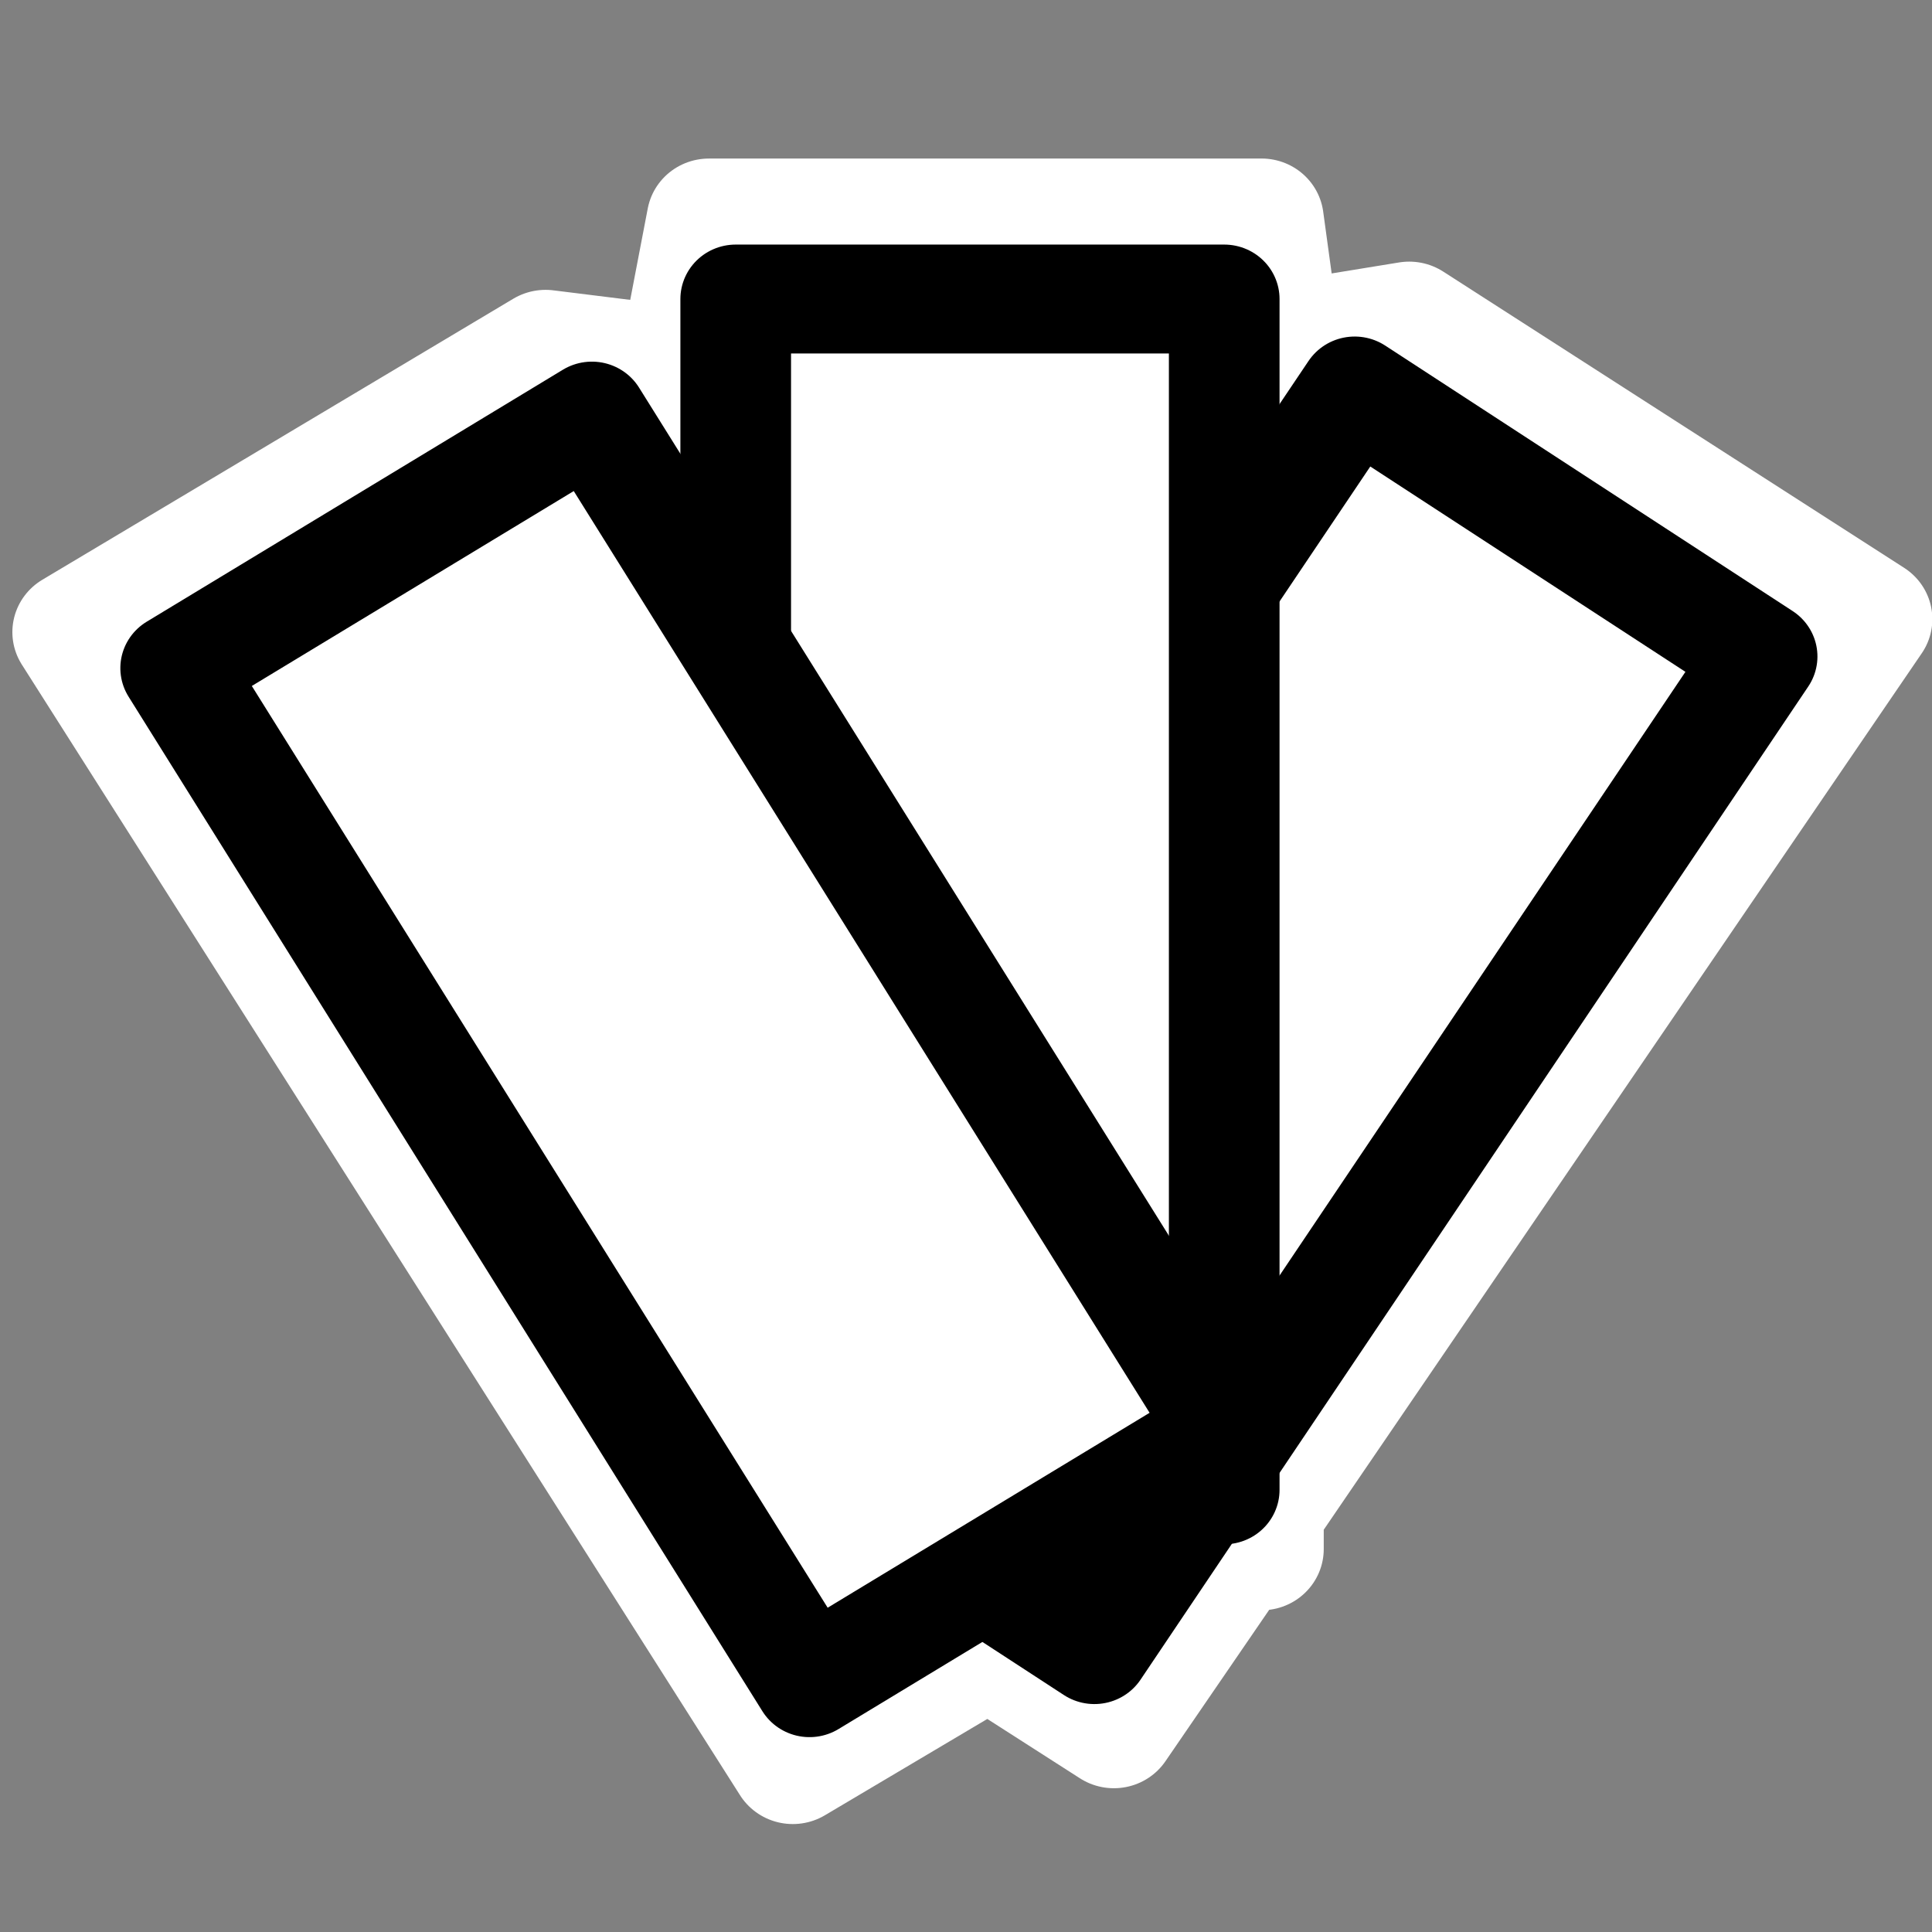 <?xml version="1.0" encoding="UTF-8" standalone="no"?>
<svg
   xmlns:dc="http://purl.org/dc/elements/1.1/"
   xmlns:cc="http://creativecommons.org/ns#"
   xmlns:rdf="http://www.w3.org/1999/02/22-rdf-syntax-ns#"
   xmlns:svg="http://www.w3.org/2000/svg"
   xmlns="http://www.w3.org/2000/svg"
   xmlns:sodipodi="http://sodipodi.sourceforge.net/DTD/sodipodi-0.dtd"
   xmlns:inkscape="http://www.inkscape.org/namespaces/inkscape"
   height="55px"
   viewBox="0 0 55 55"
   width="55px"
   stroke-linecap="round"
   stroke-linejoin="round"
   stroke-width="3.5"
   stroke="#000"
   fill="#eee"
   id="svg3163"
   version="1.1"
   inkscape:version="0.48.1 r9760"
   sodipodi:docname="catalogs.svg">
  <rect x="0" y="0" width="55" height="55" fill="#808080" stroke="none"/>
  <defs
     id="defs3173" />
  <sodipodi:namedview
     pagecolor="#ffffff"
     bordercolor="#666666"
     borderopacity="1"
     objecttolerance="10"
     gridtolerance="10"
     guidetolerance="10"
     inkscape:pageopacity="0"
     inkscape:pageshadow="2"
     inkscape:window-width="1920"
     inkscape:window-height="1007"
     id="namedview3171"
     showgrid="false"
     inkscape:zoom="5.4363636"
     inkscape:cx="-38.53679"
     inkscape:cy="27.5"
     inkscape:window-x="0"
     inkscape:window-y="24"
     inkscape:window-maximized="1"
     inkscape:current-layer="svg3163" />
  <g
     id="g3794"
     transform="matrix(0.9,0,0,0.886,132.195,25.3)">
    <path
       sodipodi:nodetypes="ccccccccccccccc"
       inkscape:connector-curvature="0"
       id="rect3177-3-5"
       d="m -124.461,-21.494 -0.898,4.757 -4.268,-0.538 -14.898,9.03 22.719,36.331 6.193,-3.731 3.963,2.58 3.857,-5.718 0.814,0 0,-1.22 19.251,-28.66 -14.58,-9.519 -4.132,0.684 -0.539,-3.997 z"
       style="fill:#ffffff;fill-opacity:1;stroke:#ffffff;stroke-width:3.934;stroke-linecap:round;stroke-linejoin:round;stroke-miterlimit:4;stroke-opacity:1;stroke-dasharray:none;stroke-dashoffset:0" />
    <g
       transform="translate(-143.846,-25.385)"
       id="g3789">
      <rect
         style="fill:#ffffff;fill-opacity:1;stroke:#000000;stroke-width:3.5;stroke-linecap:round;stroke-linejoin:round;stroke-miterlimit:4;stroke-opacity:1;stroke-dasharray:none;stroke-dashoffset:0"
         id="rect3177-3"
         width="15.452"
         height="38.261"
         x="38.379"
         y="-14.139"
         transform="matrix(0.834,0.552,-0.552,0.834,0,0)" />
      <rect
         style="fill:#ffffff;fill-opacity:1;stroke:#000000;stroke-width:3.5;stroke-linecap:round;stroke-linejoin:round;stroke-miterlimit:4;stroke-opacity:1;stroke-dasharray:none;stroke-dashoffset:0"
         id="rect3177"
         width="15.452"
         height="38.261"
         x="20.234"
         y="6.438" />
      <rect
         style="fill:#ffffff;fill-opacity:1;stroke:#000000;stroke-width:3.5;stroke-linecap:round;stroke-linejoin:round;stroke-miterlimit:4;stroke-opacity:1;stroke-dasharray:none;stroke-dashoffset:0"
         id="rect3177-8"
         width="15.452"
         height="38.261"
         x="-7.437"
         y="16.901"
         transform="matrix(0.852,-0.524,0.524,0.852,0,0)" />
    </g>
  </g>
</svg>
